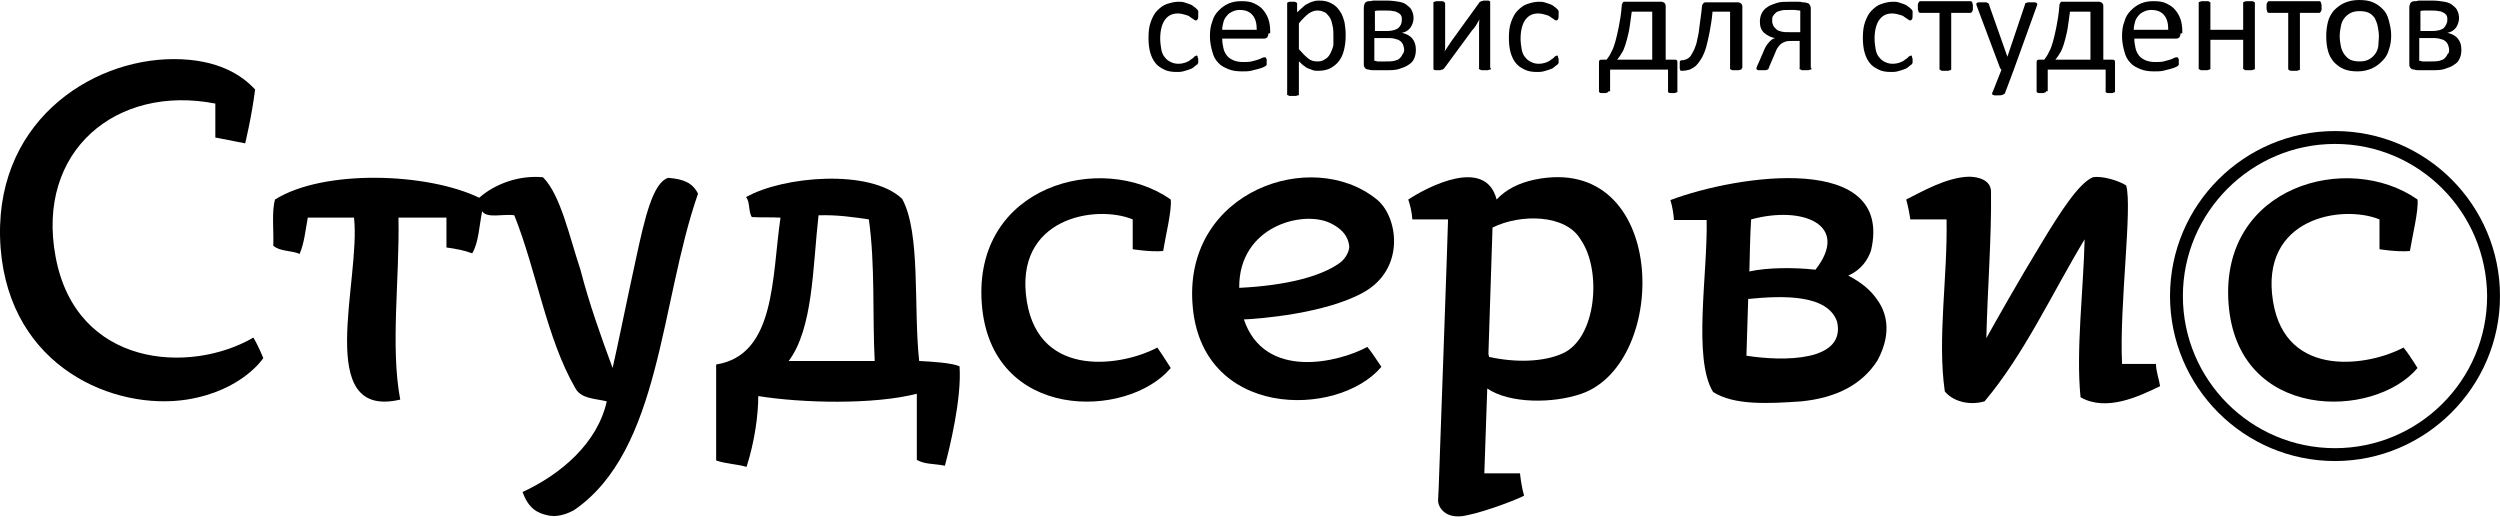 <svg width="150" height="31" viewBox="0 0 150 31" fill="none" xmlns="http://www.w3.org/2000/svg"><path d="M71.894 3.511C71.894 3.546 71.894 3.616 71.894 3.651C71.894 3.686 71.894 3.721 71.894 3.756C71.894 3.791 71.894 3.791 71.859 3.826C71.859 3.862 71.824 3.862 71.789 3.897C71.754 3.932 71.683 3.967 71.613 4.037C71.543 4.107 71.438 4.142 71.332 4.177C71.227 4.213 71.122 4.248 70.981 4.283C70.841 4.318 70.736 4.318 70.595 4.318C70.314 4.318 70.069 4.283 69.858 4.177C69.647 4.072 69.472 3.967 69.331 3.791C69.191 3.616 69.086 3.405 69.016 3.159C68.945 2.914 68.91 2.598 68.91 2.282C68.91 1.896 68.945 1.58 69.051 1.299C69.156 1.018 69.261 0.808 69.437 0.632C69.612 0.457 69.788 0.316 69.998 0.246C70.209 0.176 70.455 0.105 70.7 0.105C70.806 0.105 70.946 0.105 71.052 0.141C71.157 0.176 71.262 0.211 71.367 0.246C71.473 0.281 71.543 0.316 71.613 0.386C71.683 0.421 71.754 0.492 71.789 0.527C71.824 0.562 71.859 0.597 71.859 0.597C71.859 0.632 71.894 0.632 71.894 0.667C71.894 0.702 71.894 0.737 71.894 0.772C71.894 0.808 71.894 0.843 71.894 0.913C71.894 1.018 71.894 1.088 71.859 1.159C71.824 1.194 71.789 1.229 71.754 1.229C71.719 1.229 71.648 1.194 71.613 1.159C71.543 1.123 71.473 1.053 71.403 1.018C71.332 0.948 71.227 0.913 71.087 0.878C70.981 0.843 70.806 0.808 70.665 0.808C70.314 0.808 70.069 0.948 69.893 1.194C69.718 1.439 69.612 1.826 69.612 2.317C69.612 2.563 69.647 2.773 69.682 2.984C69.718 3.159 69.788 3.335 69.893 3.44C69.998 3.581 70.104 3.651 70.244 3.721C70.385 3.791 70.525 3.826 70.7 3.826C70.876 3.826 71.016 3.791 71.122 3.756C71.227 3.721 71.367 3.651 71.438 3.581C71.543 3.511 71.613 3.475 71.648 3.405C71.718 3.37 71.754 3.335 71.789 3.335C71.824 3.335 71.824 3.335 71.824 3.335C71.824 3.335 71.859 3.37 71.859 3.405C71.859 3.44 71.859 3.475 71.894 3.511C71.894 3.44 71.894 3.405 71.894 3.511Z" fill="currentColor"/><path d="M76.106 2.001C76.106 2.106 76.071 2.177 76.036 2.247C75.966 2.282 75.931 2.317 75.86 2.317H73.333C73.333 2.528 73.368 2.738 73.403 2.879C73.438 3.054 73.508 3.195 73.614 3.335C73.719 3.475 73.859 3.546 74 3.616C74.175 3.686 74.351 3.721 74.597 3.721C74.772 3.721 74.948 3.721 75.088 3.686C75.228 3.651 75.369 3.616 75.474 3.581C75.579 3.546 75.65 3.51 75.72 3.475C75.79 3.44 75.825 3.44 75.86 3.44C75.895 3.44 75.895 3.44 75.931 3.44L75.966 3.475C75.966 3.51 75.966 3.51 76.001 3.546C76.001 3.581 76.001 3.616 76.001 3.686C76.001 3.721 76.001 3.756 76.001 3.791C76.001 3.826 76.001 3.826 76.001 3.862C76.001 3.897 76.001 3.897 75.966 3.932C75.931 3.967 75.931 3.967 75.931 3.967C75.931 3.967 75.86 4.002 75.79 4.037C75.72 4.072 75.615 4.107 75.474 4.142C75.334 4.177 75.193 4.213 75.053 4.248C74.877 4.283 74.702 4.283 74.526 4.283C74.21 4.283 73.93 4.248 73.684 4.142C73.438 4.037 73.228 3.932 73.087 3.756C72.912 3.581 72.806 3.37 72.736 3.089C72.666 2.844 72.596 2.528 72.596 2.177C72.596 1.861 72.631 1.545 72.736 1.299C72.806 1.018 72.947 0.807 73.122 0.632C73.298 0.456 73.473 0.316 73.719 0.211C73.965 0.105 74.21 0.07 74.491 0.07C74.807 0.07 75.053 0.105 75.264 0.211C75.474 0.316 75.65 0.421 75.79 0.597C75.931 0.772 76.036 0.948 76.106 1.159C76.176 1.369 76.211 1.615 76.211 1.861V2.001H76.106ZM75.404 1.79C75.404 1.404 75.334 1.123 75.158 0.913C74.983 0.702 74.737 0.597 74.386 0.597C74.21 0.597 74.07 0.632 73.93 0.702C73.789 0.772 73.684 0.843 73.614 0.948C73.508 1.053 73.438 1.194 73.403 1.334C73.368 1.474 73.333 1.615 73.333 1.79H75.404Z" fill="currentColor"/><path d="M80.741 2.106C80.741 2.457 80.706 2.738 80.635 3.019C80.565 3.3 80.46 3.51 80.32 3.686C80.179 3.861 80.004 4.002 79.793 4.107C79.582 4.212 79.337 4.248 79.091 4.248C78.986 4.248 78.88 4.248 78.775 4.212C78.67 4.177 78.6 4.142 78.494 4.107C78.389 4.072 78.319 4.002 78.213 3.932C78.108 3.861 78.038 3.756 77.933 3.686V5.617C77.933 5.652 77.933 5.652 77.933 5.687C77.933 5.722 77.897 5.722 77.862 5.722C77.827 5.722 77.792 5.757 77.757 5.757C77.722 5.757 77.652 5.757 77.582 5.757C77.511 5.757 77.441 5.757 77.406 5.757C77.371 5.757 77.336 5.757 77.301 5.722C77.266 5.722 77.266 5.687 77.23 5.687C77.195 5.687 77.23 5.652 77.23 5.617V0.246C77.23 0.211 77.23 0.211 77.23 0.176L77.266 0.14C77.301 0.14 77.336 0.105 77.371 0.105C77.406 0.105 77.476 0.105 77.511 0.105C77.582 0.105 77.617 0.105 77.652 0.105C77.687 0.105 77.722 0.105 77.757 0.14C77.792 0.14 77.792 0.176 77.827 0.176C77.827 0.176 77.827 0.211 77.827 0.246V0.737C77.933 0.632 78.073 0.527 78.178 0.421C78.284 0.316 78.389 0.246 78.494 0.211C78.6 0.14 78.705 0.105 78.845 0.07C78.951 0.035 79.091 0.035 79.196 0.035C79.477 0.035 79.723 0.105 79.898 0.211C80.109 0.316 80.249 0.456 80.39 0.667C80.53 0.843 80.6 1.088 80.671 1.334C80.706 1.545 80.741 1.825 80.741 2.106ZM80.004 2.176C80.004 1.966 80.004 1.79 79.969 1.615C79.933 1.439 79.898 1.264 79.828 1.123C79.758 0.983 79.653 0.878 79.547 0.772C79.407 0.702 79.266 0.632 79.091 0.632C78.986 0.632 78.915 0.632 78.81 0.667C78.705 0.702 78.635 0.737 78.529 0.807C78.424 0.878 78.354 0.948 78.249 1.053C78.143 1.158 78.038 1.264 77.933 1.404V2.949C78.143 3.194 78.319 3.37 78.494 3.51C78.67 3.651 78.845 3.686 79.056 3.686C79.231 3.686 79.372 3.651 79.512 3.546C79.653 3.475 79.758 3.335 79.828 3.194C79.898 3.054 79.969 2.879 80.004 2.703C80.004 2.528 80.004 2.352 80.004 2.176Z" fill="currentColor"/><path d="M84.952 2.984C84.952 3.194 84.917 3.37 84.847 3.51C84.777 3.686 84.671 3.791 84.496 3.897C84.356 4.002 84.145 4.072 83.934 4.142C83.724 4.212 83.443 4.212 83.162 4.212C83.057 4.212 82.987 4.212 82.881 4.212C82.776 4.212 82.706 4.212 82.635 4.212C82.565 4.212 82.46 4.212 82.39 4.212C82.32 4.212 82.214 4.212 82.144 4.177C82.039 4.177 81.933 4.142 81.898 4.072C81.828 4.002 81.828 3.932 81.828 3.791V0.456C81.828 0.351 81.863 0.246 81.898 0.176C81.969 0.105 82.039 0.07 82.144 0.07C82.214 0.07 82.284 0.07 82.39 0.035C82.46 0.035 82.565 0.035 82.635 0.035C82.741 0.035 82.811 0.035 82.916 0.035C83.022 0.035 83.092 0.035 83.197 0.035C83.478 0.035 83.724 0.07 83.934 0.105C84.145 0.14 84.32 0.211 84.426 0.316C84.566 0.421 84.671 0.527 84.707 0.632C84.777 0.772 84.812 0.913 84.812 1.088C84.812 1.299 84.742 1.474 84.636 1.65C84.531 1.79 84.356 1.931 84.11 1.966C84.391 2.036 84.601 2.141 84.742 2.317C84.882 2.492 84.952 2.703 84.952 2.984ZM84.11 1.194C84.11 1.088 84.11 1.018 84.075 0.948C84.04 0.878 83.969 0.807 83.899 0.772C83.829 0.737 83.724 0.667 83.583 0.667C83.443 0.632 83.302 0.632 83.127 0.632C82.987 0.632 82.881 0.632 82.776 0.632C82.671 0.632 82.565 0.632 82.495 0.667V1.861H83.232C83.513 1.861 83.759 1.79 83.899 1.685C84.04 1.545 84.11 1.404 84.11 1.194ZM84.25 2.984C84.25 2.879 84.215 2.773 84.18 2.668C84.145 2.598 84.075 2.492 84.005 2.457C83.934 2.387 83.794 2.352 83.653 2.317C83.513 2.282 83.373 2.282 83.162 2.282H82.46V3.651C82.53 3.651 82.565 3.651 82.635 3.686C82.706 3.686 82.741 3.686 82.811 3.686C82.881 3.686 82.916 3.686 82.987 3.686C83.057 3.686 83.092 3.686 83.162 3.686C83.338 3.686 83.513 3.686 83.653 3.651C83.794 3.616 83.899 3.581 83.969 3.51C84.04 3.44 84.11 3.37 84.145 3.265C84.215 3.194 84.25 3.089 84.25 2.984Z" fill="currentColor"/><path d="M89.446 4.072C89.446 4.107 89.446 4.107 89.446 4.142C89.446 4.177 89.411 4.177 89.376 4.177C89.341 4.177 89.306 4.212 89.27 4.212C89.235 4.212 89.165 4.212 89.095 4.212C89.025 4.212 88.955 4.212 88.919 4.212C88.884 4.212 88.849 4.212 88.814 4.177C88.779 4.177 88.779 4.142 88.744 4.142C88.709 4.142 88.744 4.107 88.744 4.072V1.861C88.744 1.755 88.744 1.65 88.744 1.51C88.744 1.404 88.744 1.264 88.779 1.158C88.709 1.264 88.639 1.369 88.568 1.51C88.498 1.615 88.428 1.72 88.323 1.825L86.673 4.072C86.638 4.107 86.638 4.107 86.603 4.142C86.567 4.177 86.567 4.177 86.532 4.177C86.497 4.177 86.462 4.177 86.427 4.212C86.392 4.212 86.357 4.212 86.287 4.212C86.216 4.212 86.181 4.212 86.146 4.212C86.111 4.212 86.076 4.212 86.041 4.177C86.006 4.177 86.006 4.142 86.006 4.142C86.006 4.142 86.006 4.107 86.006 4.072V0.211C86.006 0.176 86.006 0.176 86.006 0.14C86.006 0.105 86.041 0.105 86.076 0.105C86.111 0.105 86.146 0.07 86.181 0.07C86.216 0.07 86.287 0.07 86.357 0.07C86.497 0.07 86.603 0.07 86.638 0.105C86.673 0.14 86.708 0.176 86.708 0.211V2.457C86.708 2.563 86.708 2.668 86.708 2.773C86.708 2.879 86.708 2.984 86.673 3.089C86.743 2.984 86.813 2.879 86.883 2.773C86.954 2.668 87.024 2.563 87.094 2.457L88.744 0.176C88.744 0.14 88.779 0.14 88.814 0.105C88.849 0.105 88.849 0.07 88.884 0.07C88.919 0.07 88.955 0.07 88.99 0.035C89.025 0.035 89.06 0.035 89.13 0.035C89.2 0.035 89.235 0.035 89.27 0.035C89.306 0.035 89.341 0.035 89.376 0.07C89.411 0.07 89.411 0.105 89.411 0.105C89.411 0.105 89.411 0.14 89.411 0.176V4.072H89.446Z" fill="currentColor"/><path d="M93.517 3.511C93.517 3.546 93.517 3.616 93.517 3.651C93.517 3.686 93.517 3.721 93.517 3.756C93.517 3.791 93.517 3.791 93.482 3.826C93.482 3.862 93.447 3.862 93.412 3.897C93.377 3.932 93.306 3.967 93.236 4.037C93.166 4.107 93.061 4.142 92.955 4.177C92.85 4.213 92.745 4.248 92.604 4.283C92.464 4.318 92.359 4.318 92.218 4.318C91.937 4.318 91.692 4.283 91.481 4.177C91.27 4.072 91.095 3.967 90.954 3.791C90.814 3.616 90.709 3.405 90.638 3.159C90.568 2.914 90.533 2.598 90.533 2.282C90.533 1.896 90.568 1.58 90.674 1.299C90.779 1.018 90.884 0.808 91.06 0.632C91.235 0.457 91.411 0.316 91.621 0.246C91.832 0.176 92.078 0.105 92.323 0.105C92.429 0.105 92.569 0.105 92.674 0.141C92.78 0.176 92.885 0.211 92.99 0.246C93.096 0.281 93.166 0.316 93.236 0.386C93.306 0.421 93.377 0.492 93.412 0.527C93.447 0.562 93.482 0.597 93.482 0.597C93.482 0.632 93.517 0.632 93.517 0.667C93.517 0.702 93.517 0.737 93.517 0.772C93.517 0.808 93.517 0.843 93.517 0.913C93.517 1.018 93.517 1.088 93.482 1.159C93.447 1.194 93.412 1.229 93.377 1.229C93.341 1.229 93.271 1.194 93.236 1.159C93.166 1.123 93.096 1.053 93.026 1.018C92.955 0.948 92.85 0.913 92.71 0.878C92.604 0.843 92.429 0.808 92.288 0.808C91.937 0.808 91.692 0.948 91.516 1.194C91.341 1.439 91.235 1.826 91.235 2.317C91.235 2.563 91.27 2.773 91.305 2.984C91.341 3.159 91.411 3.335 91.516 3.44C91.621 3.581 91.727 3.651 91.867 3.721C92.008 3.791 92.148 3.826 92.323 3.826C92.499 3.826 92.639 3.791 92.745 3.756C92.85 3.721 92.99 3.651 93.061 3.581C93.166 3.511 93.236 3.475 93.271 3.405C93.341 3.37 93.377 3.335 93.412 3.335C93.447 3.335 93.447 3.335 93.447 3.335C93.447 3.335 93.482 3.37 93.482 3.405C93.482 3.44 93.482 3.475 93.517 3.511C93.517 3.44 93.517 3.405 93.517 3.511Z" fill="currentColor"/><path d="M96.501 5.476C96.501 5.511 96.501 5.511 96.501 5.511L96.466 5.547C96.466 5.547 96.396 5.547 96.361 5.582C96.326 5.582 96.29 5.582 96.22 5.582C96.15 5.582 96.115 5.582 96.08 5.582C96.045 5.582 96.01 5.582 95.975 5.547C95.939 5.511 95.939 5.511 95.939 5.511V5.476V3.756C95.939 3.686 95.939 3.651 95.975 3.616C96.01 3.581 96.045 3.581 96.115 3.581H96.396C96.501 3.44 96.606 3.3 96.677 3.124C96.782 2.949 96.852 2.738 96.922 2.493C96.993 2.247 97.063 1.931 97.133 1.58C97.203 1.229 97.273 0.808 97.308 0.316C97.308 0.281 97.308 0.246 97.344 0.211C97.344 0.176 97.379 0.141 97.379 0.141C97.414 0.105 97.414 0.105 97.449 0.105C97.484 0.105 97.519 0.105 97.554 0.105H99.695C99.766 0.105 99.801 0.141 99.871 0.176C99.906 0.211 99.941 0.281 99.941 0.351V3.581H100.468C100.538 3.581 100.573 3.581 100.608 3.616C100.643 3.651 100.643 3.686 100.643 3.756V5.476C100.643 5.511 100.643 5.511 100.643 5.511L100.608 5.547C100.573 5.547 100.538 5.547 100.503 5.582C100.468 5.582 100.433 5.582 100.363 5.582C100.292 5.582 100.257 5.582 100.222 5.582C100.187 5.582 100.152 5.582 100.117 5.547C100.082 5.547 100.082 5.511 100.082 5.511V5.476V4.177H96.606V5.476H96.501ZM99.134 0.702H97.905C97.835 1.159 97.8 1.545 97.73 1.896C97.659 2.212 97.589 2.493 97.519 2.703C97.449 2.914 97.379 3.089 97.273 3.23C97.203 3.37 97.098 3.475 97.028 3.581H99.134V0.702Z" fill="currentColor"/><path d="M104.506 4.072C104.506 4.107 104.506 4.107 104.506 4.142C104.506 4.142 104.471 4.178 104.436 4.178C104.401 4.178 104.366 4.213 104.331 4.213C104.296 4.213 104.225 4.213 104.155 4.213C104.085 4.213 104.015 4.213 103.98 4.213C103.944 4.213 103.909 4.213 103.874 4.178C103.839 4.178 103.839 4.142 103.804 4.142C103.804 4.142 103.804 4.107 103.804 4.072V0.702H102.751C102.716 1.159 102.646 1.545 102.575 1.931C102.505 2.282 102.435 2.598 102.365 2.844C102.295 3.089 102.189 3.335 102.084 3.511C101.979 3.686 101.873 3.827 101.768 3.932C101.663 4.037 101.522 4.107 101.382 4.178C101.242 4.213 101.101 4.248 100.926 4.248C100.89 4.248 100.89 4.248 100.855 4.248C100.82 4.248 100.82 4.213 100.82 4.213C100.82 4.213 100.785 4.142 100.785 4.107C100.785 4.072 100.785 4.002 100.785 3.932C100.785 3.862 100.785 3.791 100.785 3.756C100.785 3.721 100.785 3.686 100.82 3.651C100.855 3.616 100.855 3.616 100.855 3.616C100.855 3.616 100.89 3.616 100.926 3.616C101.031 3.616 101.101 3.581 101.206 3.546C101.277 3.511 101.382 3.44 101.452 3.335C101.522 3.23 101.593 3.089 101.663 2.949C101.733 2.773 101.803 2.598 101.838 2.352C101.908 2.106 101.944 1.826 101.979 1.51C102.014 1.194 102.084 0.808 102.119 0.386C102.119 0.316 102.154 0.246 102.189 0.211C102.224 0.176 102.26 0.141 102.33 0.141H104.296C104.366 0.141 104.401 0.176 104.471 0.211C104.506 0.246 104.541 0.316 104.541 0.386V4.072H104.506Z" fill="currentColor"/><path d="M108.683 4.072C108.683 4.107 108.683 4.107 108.683 4.142C108.683 4.177 108.647 4.177 108.612 4.177C108.577 4.177 108.542 4.213 108.507 4.213C108.472 4.213 108.402 4.213 108.332 4.213C108.261 4.213 108.191 4.213 108.156 4.213C108.121 4.213 108.086 4.213 108.051 4.177C108.016 4.177 108.016 4.142 107.98 4.142C107.945 4.142 107.98 4.107 107.98 4.072V2.457H107.559C107.384 2.457 107.243 2.457 107.138 2.493C107.033 2.528 106.962 2.563 106.857 2.633C106.787 2.703 106.717 2.773 106.647 2.879C106.576 2.984 106.541 3.124 106.471 3.265L106.155 4.002C106.155 4.037 106.12 4.072 106.12 4.107C106.12 4.142 106.085 4.142 106.05 4.177C106.015 4.177 105.98 4.213 105.909 4.213C105.874 4.213 105.804 4.213 105.734 4.213C105.664 4.213 105.629 4.213 105.593 4.213C105.558 4.213 105.523 4.213 105.488 4.213C105.453 4.213 105.453 4.177 105.418 4.177C105.418 4.177 105.383 4.142 105.383 4.107C105.383 4.072 105.383 4.072 105.418 4.002C105.418 3.967 105.453 3.897 105.523 3.756L105.839 3.019C105.909 2.844 106.015 2.668 106.12 2.563C106.225 2.422 106.366 2.317 106.506 2.282C106.225 2.247 106.015 2.106 105.839 1.966C105.664 1.79 105.593 1.58 105.593 1.299C105.593 1.123 105.629 0.948 105.699 0.808C105.769 0.667 105.874 0.527 106.05 0.421C106.19 0.316 106.401 0.246 106.611 0.176C106.822 0.105 107.068 0.105 107.349 0.105C107.419 0.105 107.489 0.105 107.594 0.105C107.7 0.105 107.77 0.105 107.875 0.105C107.98 0.105 108.051 0.105 108.156 0.141C108.261 0.141 108.332 0.141 108.402 0.176C108.472 0.176 108.542 0.211 108.577 0.281C108.612 0.351 108.647 0.386 108.647 0.492V4.072H108.683ZM107.98 0.632C107.875 0.632 107.77 0.597 107.665 0.597C107.559 0.597 107.454 0.597 107.349 0.597C107.138 0.597 106.998 0.597 106.857 0.632C106.717 0.667 106.611 0.702 106.541 0.772C106.471 0.843 106.401 0.913 106.366 0.983C106.331 1.053 106.331 1.159 106.331 1.264C106.331 1.369 106.366 1.475 106.401 1.545C106.436 1.615 106.506 1.685 106.576 1.755C106.647 1.826 106.752 1.861 106.892 1.896C107.033 1.931 107.173 1.931 107.419 1.931H108.016V0.632H107.98Z" fill="currentColor"/><path d="M114.755 3.511C114.755 3.546 114.755 3.616 114.755 3.651C114.755 3.686 114.755 3.721 114.755 3.756C114.755 3.791 114.755 3.791 114.72 3.826C114.72 3.862 114.685 3.862 114.65 3.897C114.615 3.932 114.545 3.967 114.474 4.037C114.404 4.107 114.299 4.142 114.194 4.177C114.088 4.213 113.983 4.248 113.843 4.283C113.702 4.318 113.597 4.318 113.456 4.318C113.176 4.318 112.93 4.283 112.719 4.177C112.509 4.072 112.333 3.967 112.193 3.791C112.052 3.616 111.947 3.405 111.877 3.159C111.807 2.914 111.771 2.598 111.771 2.282C111.771 1.896 111.807 1.58 111.912 1.299C112.017 1.018 112.123 0.808 112.298 0.632C112.474 0.457 112.649 0.316 112.86 0.246C113.07 0.176 113.316 0.105 113.562 0.105C113.667 0.105 113.807 0.105 113.913 0.141C114.018 0.176 114.123 0.211 114.229 0.246C114.334 0.281 114.404 0.316 114.474 0.386C114.545 0.421 114.615 0.492 114.65 0.527C114.685 0.562 114.72 0.597 114.72 0.597C114.72 0.632 114.755 0.632 114.755 0.667C114.755 0.702 114.755 0.737 114.755 0.772C114.755 0.808 114.755 0.843 114.755 0.913C114.755 1.018 114.755 1.088 114.72 1.159C114.685 1.194 114.65 1.229 114.615 1.229C114.58 1.229 114.51 1.194 114.474 1.159C114.404 1.123 114.334 1.053 114.264 1.018C114.194 0.948 114.088 0.913 113.948 0.878C113.843 0.843 113.667 0.808 113.527 0.808C113.176 0.808 112.93 0.948 112.754 1.194C112.579 1.439 112.474 1.826 112.474 2.317C112.474 2.563 112.509 2.773 112.544 2.984C112.579 3.159 112.649 3.335 112.754 3.44C112.86 3.581 112.965 3.651 113.105 3.721C113.246 3.791 113.386 3.826 113.562 3.826C113.737 3.826 113.878 3.791 113.983 3.756C114.088 3.721 114.229 3.651 114.299 3.581C114.404 3.511 114.474 3.475 114.51 3.405C114.58 3.37 114.615 3.335 114.65 3.335C114.685 3.335 114.685 3.335 114.685 3.335C114.685 3.335 114.72 3.37 114.72 3.405C114.72 3.44 114.72 3.475 114.755 3.511C114.755 3.44 114.72 3.405 114.755 3.511Z" fill="currentColor"/><path d="M118.372 0.421C118.372 0.492 118.372 0.527 118.372 0.562C118.372 0.597 118.372 0.632 118.337 0.667C118.337 0.702 118.302 0.702 118.302 0.737C118.302 0.737 118.267 0.772 118.232 0.772H117.073V4.107C117.073 4.142 117.073 4.142 117.073 4.177C117.073 4.177 117.038 4.213 117.003 4.213C116.968 4.213 116.933 4.248 116.898 4.248C116.863 4.248 116.792 4.248 116.722 4.248C116.652 4.248 116.582 4.248 116.547 4.248C116.512 4.248 116.476 4.248 116.441 4.213C116.406 4.177 116.406 4.177 116.371 4.177C116.371 4.177 116.371 4.142 116.371 4.107V0.772H115.213C115.178 0.772 115.178 0.772 115.142 0.737C115.107 0.737 115.107 0.702 115.107 0.667C115.107 0.632 115.072 0.597 115.072 0.562C115.072 0.527 115.072 0.456 115.072 0.421C115.072 0.386 115.072 0.316 115.072 0.281C115.072 0.246 115.072 0.211 115.107 0.176C115.107 0.141 115.142 0.141 115.142 0.105C115.142 0.105 115.178 0.07 115.213 0.07H118.232C118.267 0.07 118.267 0.07 118.302 0.105C118.337 0.105 118.337 0.141 118.337 0.176C118.337 0.211 118.372 0.246 118.372 0.281C118.372 0.351 118.372 0.386 118.372 0.421Z" fill="currentColor"/><path d="M120.829 4.178L120.302 5.582C120.302 5.617 120.232 5.652 120.162 5.687C120.091 5.722 119.986 5.722 119.846 5.722C119.776 5.722 119.705 5.722 119.67 5.722C119.635 5.722 119.6 5.687 119.565 5.687C119.53 5.687 119.53 5.652 119.53 5.617C119.53 5.582 119.53 5.547 119.565 5.511L120.091 4.178C120.056 4.178 120.056 4.142 120.021 4.107C119.986 4.072 119.986 4.037 119.986 4.037L118.617 0.386C118.582 0.316 118.582 0.281 118.582 0.246C118.582 0.211 118.582 0.176 118.617 0.176C118.652 0.141 118.687 0.141 118.722 0.141C118.758 0.141 118.828 0.141 118.933 0.141C119.038 0.141 119.073 0.141 119.144 0.141C119.179 0.141 119.214 0.141 119.249 0.176C119.284 0.176 119.284 0.211 119.319 0.211C119.319 0.246 119.354 0.246 119.354 0.316L120.443 3.405L121.496 0.281C121.496 0.211 121.531 0.176 121.566 0.176C121.601 0.176 121.636 0.141 121.671 0.141C121.706 0.141 121.776 0.141 121.882 0.141C121.952 0.141 122.022 0.141 122.092 0.141C122.128 0.141 122.198 0.176 122.198 0.176C122.233 0.211 122.233 0.211 122.233 0.246C122.233 0.281 122.233 0.316 122.198 0.386L120.829 4.178Z" fill="currentColor"/><path d="M122.759 5.476C122.759 5.511 122.759 5.511 122.759 5.511L122.724 5.547C122.724 5.547 122.654 5.547 122.619 5.582C122.583 5.582 122.548 5.582 122.478 5.582C122.408 5.582 122.373 5.582 122.338 5.582C122.303 5.582 122.267 5.582 122.232 5.547C122.197 5.511 122.197 5.511 122.197 5.511V5.476V3.756C122.197 3.686 122.197 3.651 122.232 3.616C122.267 3.581 122.303 3.581 122.373 3.581H122.654C122.759 3.44 122.864 3.3 122.934 3.124C123.04 2.949 123.11 2.738 123.18 2.493C123.25 2.247 123.321 1.931 123.391 1.58C123.461 1.229 123.531 0.808 123.566 0.316C123.566 0.281 123.566 0.246 123.601 0.211C123.601 0.176 123.637 0.141 123.637 0.141C123.672 0.105 123.672 0.105 123.707 0.105C123.742 0.105 123.777 0.105 123.812 0.105H125.953C126.024 0.105 126.059 0.141 126.129 0.176C126.164 0.211 126.199 0.281 126.199 0.351V3.581H126.726C126.796 3.581 126.831 3.581 126.866 3.616C126.901 3.651 126.901 3.686 126.901 3.756V5.476C126.901 5.511 126.901 5.511 126.901 5.511L126.866 5.547C126.831 5.547 126.796 5.547 126.761 5.582C126.726 5.582 126.691 5.582 126.62 5.582C126.55 5.582 126.515 5.582 126.48 5.582C126.445 5.582 126.41 5.582 126.375 5.547C126.339 5.547 126.339 5.511 126.339 5.511V5.476V4.177H122.864V5.476H122.759ZM125.427 0.702H124.198C124.128 1.159 124.093 1.545 124.023 1.896C123.952 2.212 123.882 2.493 123.812 2.703C123.742 2.914 123.672 3.089 123.566 3.23C123.496 3.37 123.391 3.475 123.321 3.581H125.427V0.702Z" fill="currentColor"/><path d="M130.833 2.001C130.833 2.106 130.798 2.177 130.762 2.247C130.692 2.282 130.657 2.317 130.587 2.317H128.059C128.059 2.528 128.095 2.738 128.13 2.879C128.165 3.054 128.235 3.195 128.34 3.335C128.446 3.475 128.586 3.546 128.726 3.616C128.902 3.686 129.077 3.721 129.323 3.721C129.499 3.721 129.674 3.721 129.815 3.686C129.955 3.651 130.095 3.616 130.201 3.581C130.306 3.546 130.376 3.51 130.446 3.475C130.517 3.44 130.552 3.44 130.587 3.44C130.622 3.44 130.622 3.44 130.657 3.44L130.692 3.475C130.692 3.51 130.692 3.51 130.727 3.546C130.727 3.581 130.727 3.616 130.727 3.686C130.727 3.721 130.727 3.756 130.727 3.791C130.727 3.826 130.727 3.826 130.727 3.862C130.727 3.897 130.727 3.897 130.692 3.932C130.657 3.967 130.657 3.967 130.657 3.967C130.657 3.967 130.587 4.002 130.517 4.037C130.446 4.072 130.341 4.107 130.201 4.142C130.06 4.177 129.92 4.213 129.78 4.248C129.604 4.283 129.428 4.283 129.253 4.283C128.937 4.283 128.656 4.248 128.41 4.142C128.165 4.037 127.954 3.932 127.814 3.756C127.638 3.581 127.533 3.37 127.463 3.089C127.392 2.844 127.322 2.528 127.322 2.177C127.322 1.861 127.357 1.545 127.463 1.299C127.533 1.018 127.673 0.807 127.849 0.632C128.024 0.456 128.2 0.316 128.446 0.211C128.691 0.105 128.937 0.07 129.218 0.07C129.534 0.07 129.78 0.105 129.99 0.211C130.201 0.316 130.376 0.421 130.517 0.597C130.657 0.772 130.762 0.948 130.833 1.159C130.903 1.369 130.938 1.615 130.938 1.861V2.001H130.833ZM130.095 1.79C130.095 1.404 130.025 1.123 129.85 0.913C129.674 0.702 129.428 0.597 129.077 0.597C128.902 0.597 128.762 0.632 128.621 0.702C128.481 0.772 128.375 0.843 128.305 0.948C128.2 1.053 128.13 1.194 128.095 1.334C128.059 1.474 128.024 1.615 128.024 1.79H130.095Z" fill="currentColor"/><path d="M135.292 4.072C135.292 4.107 135.292 4.107 135.292 4.142C135.292 4.142 135.257 4.177 135.222 4.177C135.187 4.177 135.151 4.213 135.116 4.213C135.081 4.213 135.011 4.213 134.941 4.213C134.871 4.213 134.8 4.213 134.765 4.213C134.73 4.213 134.695 4.213 134.66 4.177C134.625 4.142 134.625 4.142 134.59 4.142C134.59 4.142 134.59 4.107 134.59 4.072V2.387H132.624V4.072C132.624 4.107 132.624 4.107 132.624 4.142C132.624 4.142 132.589 4.177 132.554 4.177C132.519 4.177 132.484 4.213 132.448 4.213C132.413 4.213 132.343 4.213 132.273 4.213C132.203 4.213 132.132 4.213 132.097 4.213C132.062 4.213 132.027 4.213 131.992 4.177C131.957 4.177 131.957 4.142 131.922 4.142C131.922 4.142 131.922 4.107 131.922 4.072V0.211C131.922 0.176 131.922 0.176 131.922 0.141C131.922 0.141 131.957 0.105 131.992 0.105C132.027 0.105 132.062 0.07 132.097 0.07C132.132 0.07 132.203 0.07 132.273 0.07C132.343 0.07 132.413 0.07 132.448 0.07C132.484 0.07 132.519 0.07 132.554 0.105C132.589 0.105 132.589 0.141 132.624 0.141C132.624 0.141 132.624 0.176 132.624 0.211V1.79H134.59V0.211C134.59 0.176 134.59 0.176 134.59 0.141C134.59 0.141 134.625 0.105 134.66 0.105C134.695 0.105 134.73 0.07 134.765 0.07C134.8 0.07 134.871 0.07 134.941 0.07C135.011 0.07 135.081 0.07 135.116 0.07C135.151 0.07 135.187 0.07 135.222 0.105C135.257 0.105 135.257 0.141 135.292 0.141C135.292 0.141 135.292 0.176 135.292 0.211V4.072Z" fill="currentColor"/><path d="M139.294 0.421C139.294 0.492 139.294 0.527 139.294 0.562C139.294 0.597 139.294 0.632 139.259 0.667C139.259 0.702 139.224 0.702 139.224 0.737C139.224 0.737 139.189 0.772 139.153 0.772H137.995V4.107C137.995 4.142 137.995 4.142 137.995 4.177C137.995 4.177 137.96 4.213 137.925 4.213C137.89 4.213 137.855 4.248 137.82 4.248C137.784 4.248 137.714 4.248 137.644 4.248C137.574 4.248 137.504 4.248 137.468 4.248C137.433 4.248 137.398 4.248 137.363 4.213C137.328 4.177 137.328 4.177 137.293 4.177C137.293 4.177 137.293 4.142 137.293 4.107V0.772H136.135C136.099 0.772 136.099 0.772 136.064 0.737C136.029 0.737 136.029 0.702 136.029 0.667C136.029 0.632 135.994 0.597 135.994 0.562C135.994 0.527 135.994 0.456 135.994 0.421C135.994 0.386 135.994 0.316 135.994 0.281C135.994 0.246 135.994 0.211 136.029 0.176C136.029 0.141 136.064 0.141 136.064 0.105C136.064 0.105 136.099 0.07 136.135 0.07H139.153C139.189 0.07 139.189 0.07 139.224 0.105C139.259 0.105 139.259 0.141 139.259 0.176C139.259 0.211 139.294 0.246 139.294 0.281C139.294 0.351 139.294 0.386 139.294 0.421Z" fill="currentColor"/><path d="M143.471 2.106C143.471 2.422 143.436 2.703 143.33 2.984C143.26 3.265 143.12 3.475 142.944 3.651C142.769 3.826 142.558 4.002 142.312 4.107C142.067 4.212 141.786 4.283 141.47 4.283C141.154 4.283 140.873 4.248 140.627 4.142C140.382 4.037 140.206 3.897 140.031 3.721C139.89 3.545 139.75 3.335 139.68 3.054C139.609 2.808 139.574 2.492 139.574 2.176C139.574 1.86 139.609 1.58 139.68 1.299C139.75 1.018 139.89 0.807 140.031 0.632C140.206 0.456 140.417 0.281 140.662 0.176C140.908 0.07 141.189 0 141.54 0C141.856 0 142.137 0.035 142.383 0.14C142.628 0.246 142.804 0.386 142.979 0.562C143.155 0.737 143.26 0.948 143.33 1.229C143.401 1.509 143.471 1.79 143.471 2.106ZM142.734 2.176C142.734 1.966 142.698 1.755 142.663 1.58C142.628 1.404 142.558 1.229 142.488 1.088C142.383 0.948 142.277 0.842 142.137 0.772C141.996 0.702 141.786 0.667 141.575 0.667C141.365 0.667 141.189 0.702 141.049 0.772C140.908 0.842 140.768 0.948 140.662 1.088C140.557 1.229 140.487 1.369 140.452 1.58C140.417 1.755 140.382 1.966 140.382 2.176C140.382 2.387 140.417 2.598 140.452 2.773C140.487 2.949 140.557 3.124 140.662 3.265C140.768 3.405 140.873 3.51 141.013 3.581C141.154 3.651 141.365 3.686 141.575 3.686C141.786 3.686 141.961 3.651 142.102 3.581C142.242 3.51 142.383 3.405 142.488 3.265C142.593 3.124 142.663 2.984 142.698 2.773C142.698 2.598 142.734 2.387 142.734 2.176Z" fill="currentColor"/><path d="M147.683 2.984C147.683 3.194 147.648 3.37 147.577 3.51C147.507 3.686 147.402 3.791 147.226 3.897C147.086 4.002 146.875 4.072 146.665 4.142C146.454 4.212 146.173 4.212 145.893 4.212C145.787 4.212 145.717 4.212 145.612 4.212C145.506 4.212 145.436 4.212 145.366 4.212C145.296 4.212 145.19 4.212 145.12 4.212C145.05 4.212 144.945 4.212 144.875 4.177C144.769 4.177 144.664 4.142 144.629 4.072C144.559 4.002 144.559 3.932 144.559 3.791V0.456C144.559 0.351 144.594 0.246 144.629 0.176C144.699 0.105 144.769 0.07 144.875 0.07C144.945 0.07 145.015 0.07 145.12 0.035C145.19 0.035 145.296 0.035 145.366 0.035C145.471 0.035 145.541 0.035 145.647 0.035C145.752 0.035 145.822 0.035 145.928 0.035C146.208 0.035 146.454 0.07 146.665 0.105C146.875 0.14 147.051 0.211 147.156 0.316C147.297 0.421 147.402 0.527 147.437 0.632C147.507 0.772 147.542 0.913 147.542 1.088C147.542 1.299 147.472 1.474 147.367 1.65C147.262 1.79 147.086 1.931 146.84 1.966C147.121 2.036 147.332 2.141 147.472 2.317C147.613 2.492 147.683 2.703 147.683 2.984ZM146.84 1.194C146.84 1.088 146.84 1.018 146.805 0.948C146.77 0.878 146.7 0.807 146.63 0.772C146.559 0.737 146.454 0.667 146.314 0.667C146.173 0.632 146.033 0.632 145.857 0.632C145.717 0.632 145.612 0.632 145.506 0.632C145.401 0.632 145.296 0.632 145.226 0.667V1.861H145.963C146.244 1.861 146.489 1.79 146.63 1.685C146.735 1.545 146.84 1.404 146.84 1.194ZM146.946 2.984C146.946 2.879 146.911 2.773 146.875 2.668C146.84 2.598 146.77 2.492 146.7 2.457C146.63 2.387 146.489 2.352 146.349 2.317C146.208 2.282 146.068 2.282 145.857 2.282H145.155V3.651C145.226 3.651 145.261 3.651 145.331 3.686C145.401 3.686 145.436 3.686 145.506 3.686C145.577 3.686 145.612 3.686 145.682 3.686C145.752 3.686 145.787 3.686 145.857 3.686C146.033 3.686 146.208 3.686 146.349 3.651C146.489 3.616 146.595 3.581 146.665 3.51C146.735 3.44 146.805 3.37 146.84 3.265C146.946 3.194 146.946 3.089 146.946 2.984Z" fill="currentColor"/><path fill-rule="evenodd" clip-rule="evenodd" d="M32.895 30.926C32.193 30.786 31.702 30.47 31.351 29.522C33.633 28.469 35.844 26.608 36.406 24.081C35.704 23.905 34.861 23.941 34.51 23.274C32.79 20.29 32.193 16.253 30.859 12.918C30.227 12.813 29.209 13.129 28.929 12.672C28.753 13.55 28.718 14.568 28.332 15.2C27.875 15.024 27.314 14.919 26.787 14.849C26.787 14.252 26.787 13.655 26.787 13.058C25.84 13.058 24.857 13.058 23.909 13.058C23.979 16.744 23.417 20.816 24.014 23.976C18.784 25.204 21.662 16.814 21.241 13.058C20.328 13.058 19.416 13.058 18.468 13.058C18.327 13.796 18.257 14.603 17.976 15.235C17.52 15.024 16.783 15.095 16.397 14.743C16.432 13.831 16.291 12.707 16.502 11.97C19.416 10.145 25.629 10.355 28.753 11.865C29.666 11.057 31.105 10.496 32.579 10.636C33.633 11.689 34.159 14.182 34.826 16.183C35.353 18.219 36.055 20.184 36.757 22.08C37.073 20.711 37.599 18.078 38.161 15.516C38.687 13.058 39.179 10.952 40.092 10.671C41.039 10.742 41.566 10.987 41.882 11.619C39.6 18.148 39.67 27.03 34.44 30.61C33.913 30.891 33.387 31.032 32.895 30.926Z" fill="currentColor"/><path fill-rule="evenodd" clip-rule="evenodd" d="M55.15 21.659C55.852 21.694 57.08 21.765 57.572 21.975C57.712 23.906 56.975 26.89 56.694 27.943C55.957 27.802 55.501 27.872 55.009 27.592C55.009 26.223 55.009 24.959 55.009 23.625C52.412 24.292 48.129 24.187 45.496 23.765C45.496 24.889 45.286 26.468 44.794 28.013C44.197 27.837 43.566 27.837 42.969 27.627C42.969 25.696 42.969 23.765 42.969 21.87C46.549 21.308 46.304 16.639 46.83 13.059C46.339 13.024 45.672 13.059 45.11 13.024C44.899 12.708 45.005 12.076 44.759 11.83C46.971 10.566 52.236 10.11 54.132 11.935C55.255 14.007 54.799 18.395 55.15 21.659ZM49.112 12.918C48.761 16.008 48.796 19.693 47.322 21.659C49.042 21.659 50.762 21.659 52.482 21.659C52.341 18.921 52.517 15.902 52.131 13.164C51.183 13.024 50.235 12.883 49.112 12.918Z" fill="currentColor"/><path fill-rule="evenodd" clip-rule="evenodd" d="M10.428 3.546C5.373 3.546 -0.524 7.442 0.037 14.884C0.599 22.081 6.882 24.643 11.2 23.976C14.535 23.45 15.799 21.484 15.799 21.484C15.799 21.484 15.483 20.712 15.202 20.255C11.411 22.467 4.566 22.046 3.337 15.411C2.143 9.057 6.988 5.055 12.92 6.214C12.92 7.197 12.92 8.25 12.92 8.25L14.711 8.601C14.711 8.601 15.097 7.021 15.307 5.371C14.535 4.529 13.096 3.546 10.428 3.546Z" fill="currentColor"/><path fill-rule="evenodd" clip-rule="evenodd" d="M69.438 20.852C67.507 21.905 62.382 22.853 61.609 18.079C60.802 13.059 65.752 12.252 67.963 13.164C67.963 13.972 67.963 14.954 67.963 14.954C67.963 14.954 69.051 15.13 69.789 15.06C69.929 14.182 70.315 12.638 70.245 11.971C66.103 9.057 58.38 11.128 58.907 18.219C59.433 25.31 67.647 25.17 70.245 22.081C69.894 21.519 69.613 21.098 69.438 20.852Z" fill="currentColor"/><path fill-rule="evenodd" clip-rule="evenodd" d="M74.633 19.166C75.546 19.131 79.513 18.816 81.794 17.552C84.392 16.113 83.866 12.918 82.567 11.935C78.705 8.846 71.123 11.444 71.544 18.148C71.965 25.169 80.285 25.099 82.883 22.01C82.532 21.483 82.251 21.062 82.04 20.816C80.285 21.764 75.862 22.817 74.633 19.166ZM79.793 13.374C80.847 13.866 80.917 14.533 80.952 14.743C80.987 14.954 80.812 15.481 80.355 15.797C79.267 16.569 77.231 17.131 74.353 17.271C74.317 13.585 78.144 12.602 79.793 13.374Z" fill="currentColor"/><path fill-rule="evenodd" clip-rule="evenodd" d="M110.894 16.534C111.631 16.92 112.228 17.376 112.649 18.008C113.106 18.64 113.597 19.869 112.649 21.624C111.737 23.063 110.192 23.87 108.086 24.081C106.085 24.221 104.049 24.327 102.785 23.519C101.557 21.518 102.469 16.393 102.399 13.199C101.627 13.199 100.96 13.199 100.433 13.199C100.433 12.918 100.328 12.321 100.223 12.005C104.33 10.461 113.632 9.127 112.263 15.024C112.088 15.551 111.702 16.183 110.894 16.534ZM104.962 16.288C106.05 16.042 107.7 16.042 108.928 16.183C111.035 13.48 108.156 12.321 105.067 13.164C104.997 14.287 104.997 15.13 104.962 16.288ZM104.891 17.938C104.856 19.131 104.821 20.22 104.786 21.343C107.033 21.694 110.754 21.694 110.227 19.307C109.666 17.657 106.998 17.727 104.891 17.938Z" fill="currentColor"/><path fill-rule="evenodd" clip-rule="evenodd" d="M119.461 11.514C119.496 14.252 119.25 17.377 119.18 20.29C119.707 19.342 121.111 16.85 122.48 14.603C123.603 12.743 124.727 10.988 125.569 10.637C126.131 10.531 127.149 10.847 127.57 11.128C127.956 12.427 127.149 18.395 127.324 21.835C127.816 21.835 128.623 21.835 129.36 21.835C129.36 22.291 129.536 22.712 129.606 23.169C128.307 23.8 126.377 24.713 124.832 23.836C124.551 21.027 125.008 17.377 125.078 14.358C123.112 17.622 121.462 21.238 119.075 24.081C118.092 24.362 117.144 24.046 116.688 23.485C116.232 20.29 116.863 16.639 116.793 13.164C116.056 13.164 115.354 13.164 114.617 13.164C114.582 12.883 114.476 12.322 114.371 11.971C115.284 11.514 116.793 10.637 118.127 10.602C118.584 10.602 119.461 10.742 119.461 11.514Z" fill="currentColor"/><path d="M140.1 27.662C134.624 27.662 130.201 23.204 130.201 17.762C130.201 12.286 134.659 7.863 140.1 7.863C145.577 7.863 150 12.321 150 17.762C150 23.204 145.541 27.662 140.1 27.662ZM140.1 8.636C135.081 8.636 130.973 12.743 130.973 17.762C130.973 22.782 135.045 26.89 140.1 26.89C145.12 26.89 149.227 22.817 149.227 17.762C149.192 12.708 145.12 8.636 140.1 8.636Z" fill="currentColor"/><path fill-rule="evenodd" clip-rule="evenodd" d="M92.079 10.777C91.096 10.988 90.358 11.374 89.797 11.971C89.13 9.373 85.619 11.233 84.496 11.971C84.601 12.287 84.707 12.673 84.742 13.164C85.479 13.164 86.497 13.164 86.883 13.164C86.883 13.585 86.322 29.242 86.322 29.242L86.286 29.979C86.251 30.4 86.708 31.207 87.971 30.927C89.235 30.681 91.341 29.838 91.447 29.733C91.271 29.171 91.201 28.399 91.201 28.399C91.201 28.399 90.043 28.399 89.06 28.399L89.235 23.309C90.569 24.222 93.167 24.222 94.887 23.625C100.223 21.765 100.082 9.127 92.079 10.777ZM93.763 21.203C92.605 21.729 90.92 21.765 89.34 21.413C89.34 21.343 89.305 21.273 89.305 21.238L89.551 13.655C91.236 12.813 93.974 12.848 94.852 14.393C96.115 16.218 95.799 20.29 93.763 21.203Z" fill="currentColor"/><path fill-rule="evenodd" clip-rule="evenodd" d="M144.209 20.852C142.278 21.905 137.153 22.853 136.381 18.079C135.574 13.059 140.523 12.252 142.77 13.164C142.77 13.972 142.77 14.954 142.77 14.954C142.77 14.954 143.858 15.13 144.595 15.06C144.736 14.182 145.122 12.638 145.052 11.971C140.909 9.057 133.187 11.128 133.713 18.219C134.24 25.31 142.454 25.17 145.052 22.081C144.701 21.519 144.42 21.098 144.209 20.852Z" fill="currentColor"/><defs><linearGradient id="paint0_linear_393_846" x1="64.587" y1="9.929" x2="64.587" y2="32.096" gradientUnits="userSpaceOnUse"><stop offset="0" stop-color="#008BD2"/><stop offset="1" stop-color="#004F9F"/></linearGradient><linearGradient id="paint1_linear_393_846" x1="77.561" y1="9.929" x2="77.561" y2="32.096" gradientUnits="userSpaceOnUse"><stop offset="0" stop-color="#008BD2"/><stop offset="1" stop-color="#004F9F"/></linearGradient><linearGradient id="paint2_linear_393_846" x1="106.706" y1="9.982" x2="106.706" y2="32.066" gradientUnits="userSpaceOnUse"><stop offset="0" stop-color="#008BD2"/><stop offset="1" stop-color="#004F9F"/></linearGradient><linearGradient id="paint3_linear_393_846" x1="121.947" y1="9.785" x2="121.947" y2="32.193" gradientUnits="userSpaceOnUse"><stop offset="0" stop-color="#008BD2"/><stop offset="1" stop-color="#004F9F"/></linearGradient><linearGradient id="paint4_linear_393_846" x1="140.091" y1="9.929" x2="140.091" y2="32.096" gradientUnits="userSpaceOnUse"><stop offset="0" stop-color="#008BD2"/><stop offset="1" stop-color="#004F9F"/></linearGradient><linearGradient id="paint5_linear_393_846" x1="91.533" y1="9.931" x2="91.533" y2="32.096" gradientUnits="userSpaceOnUse"><stop offset="0" stop-color="#008BD2"/><stop offset="1" stop-color="#004F9F"/></linearGradient><linearGradient id="paint6_linear_393_846" x1="139.382" y1="9.929" x2="139.382" y2="32.096" gradientUnits="userSpaceOnUse"><stop offset="0" stop-color="#008BD2"/><stop offset="1" stop-color="#004F9F"/></linearGradient></defs></svg>